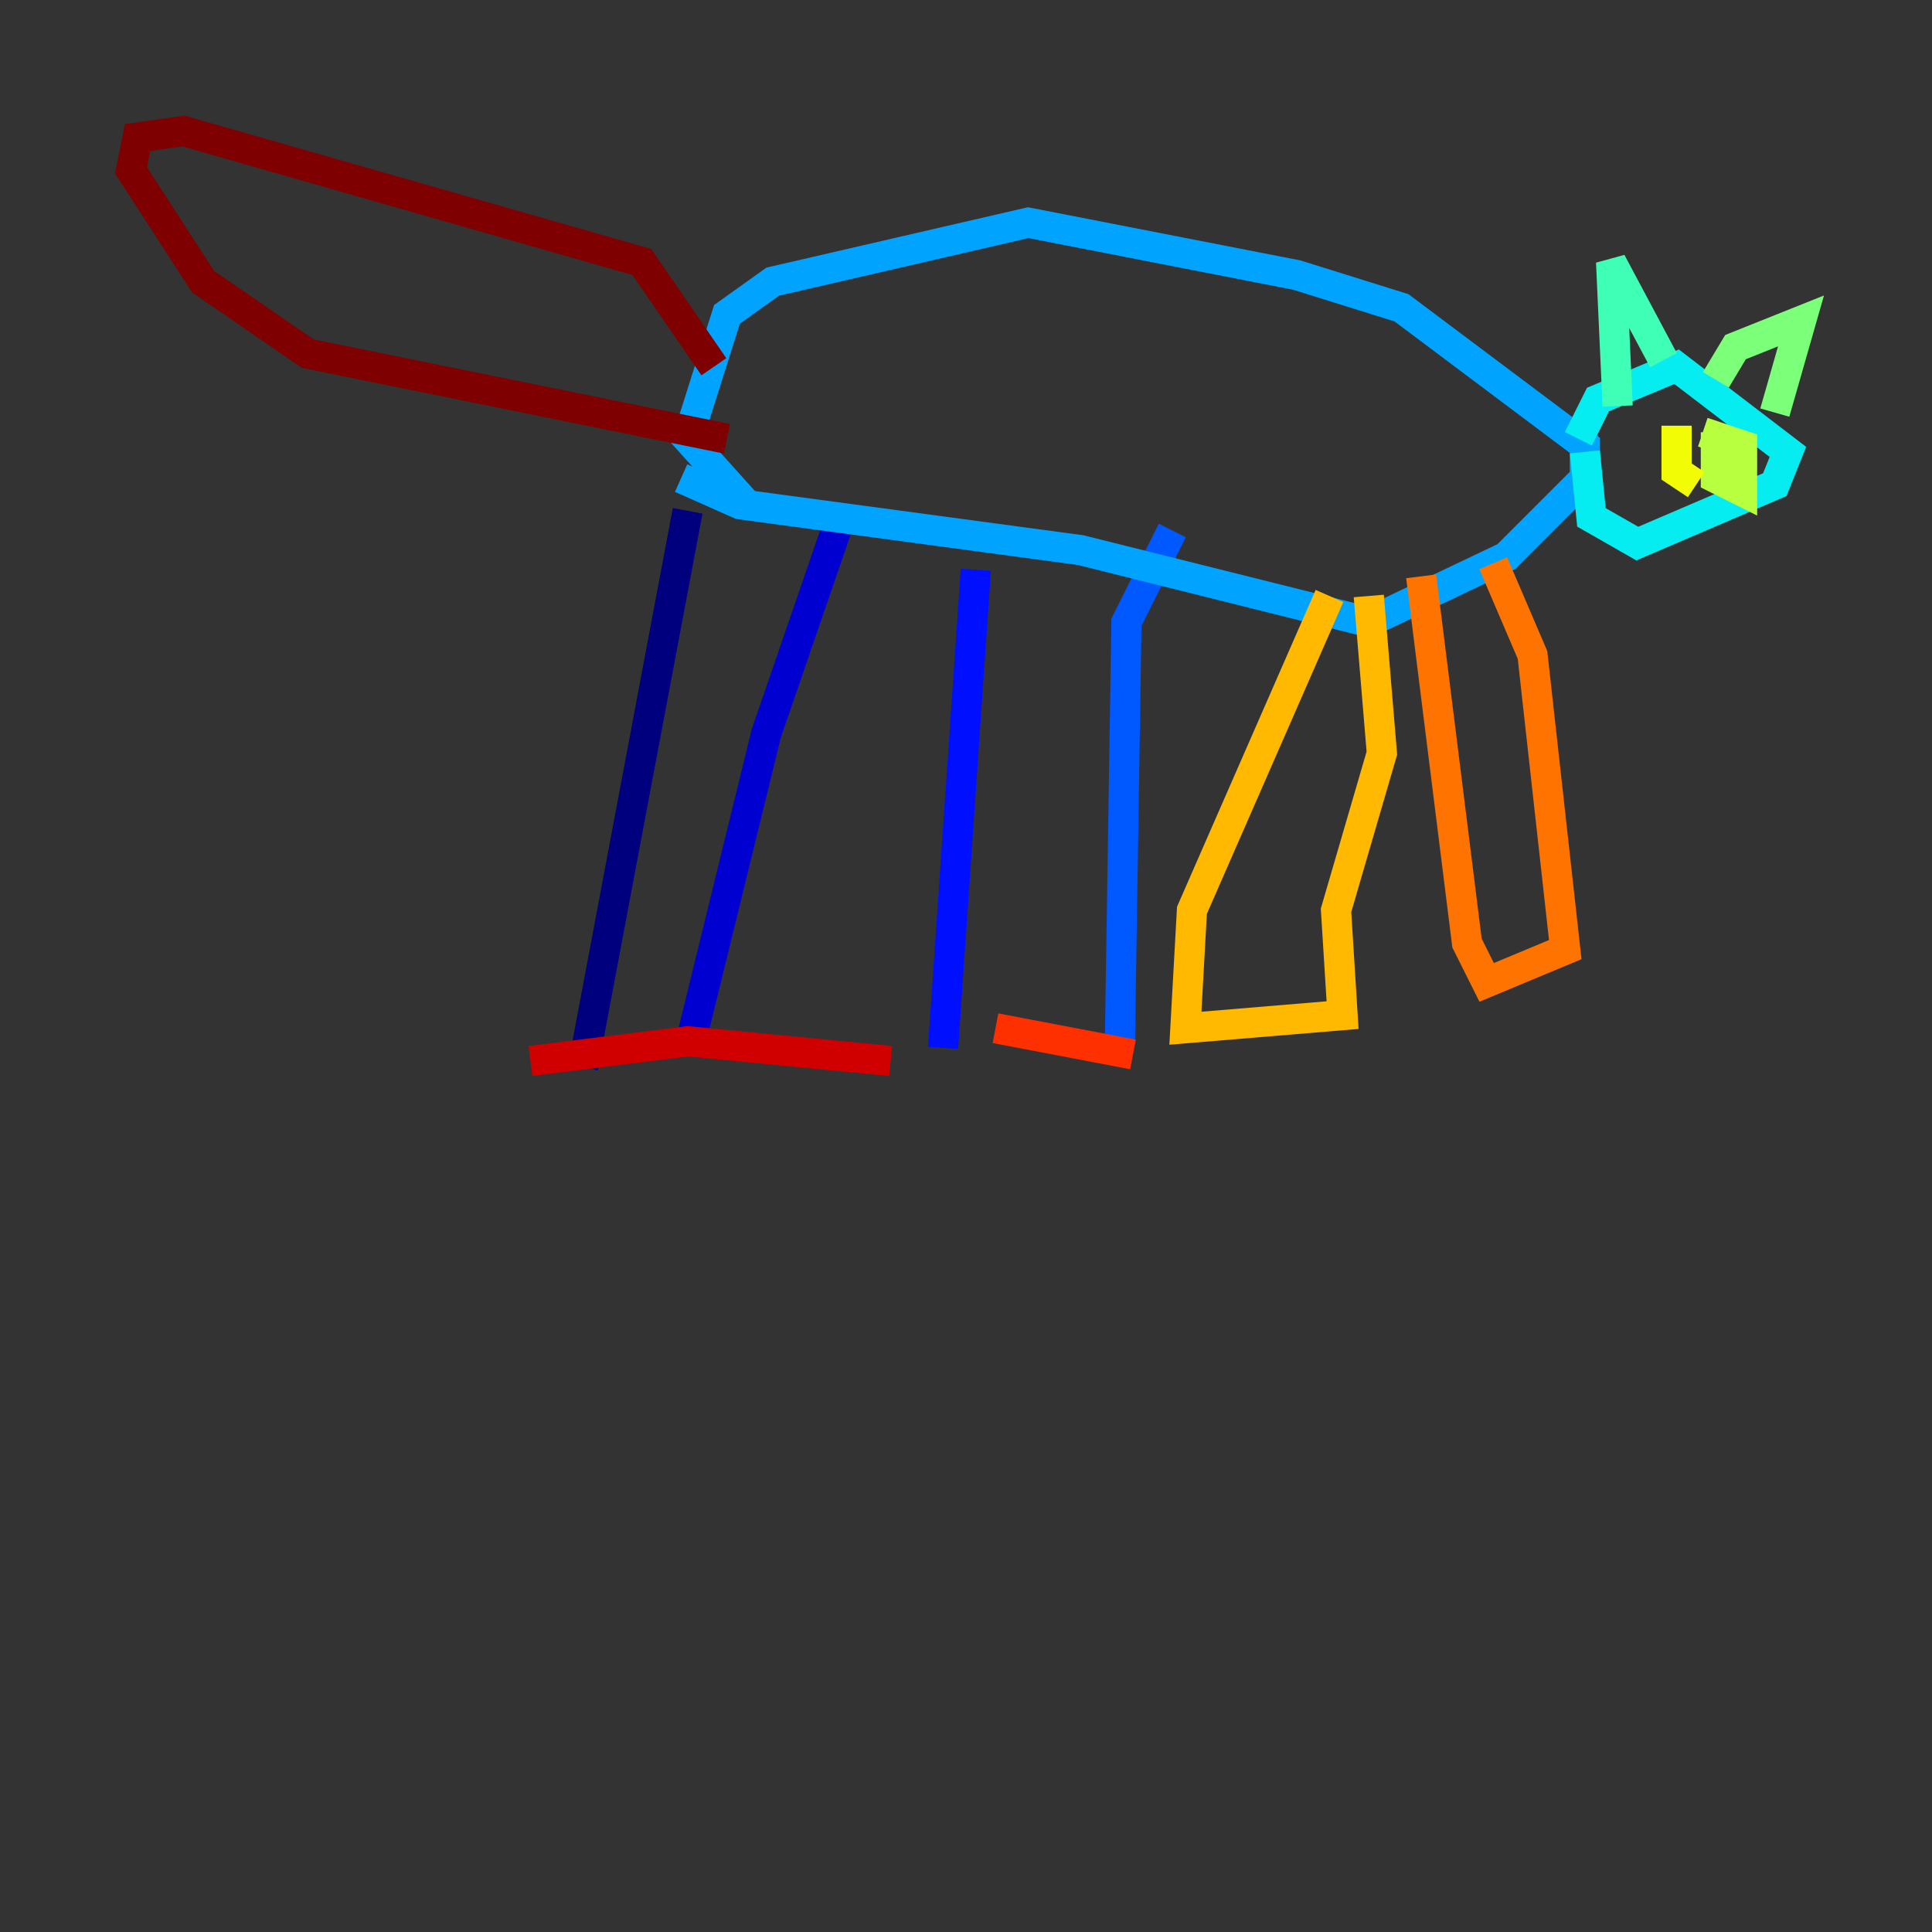 <?xml version="1.0" encoding="utf-8" ?>
<svg baseProfile="tiny" height="128" version="1.2" viewBox="0,0,128,128" width="128" xmlns="http://www.w3.org/2000/svg" xmlns:ev="http://www.w3.org/2001/xml-events" xmlns:xlink="http://www.w3.org/1999/xlink"><rect x="0" y="0" width="128" height="128" fill="#333333" stroke="none"/><defs /><polyline fill="none" points="38.617,70.725 45.559,33.844" stroke="#00007f" stroke-width="2" /><polyline fill="none" points="45.559,69.858 50.766,48.597 55.539,34.712" stroke="#0000d1" stroke-width="2" /><polyline fill="none" points="62.481,69.424 64.651,37.749" stroke="#0010ff" stroke-width="2" /><polyline fill="none" points="74.197,68.99 74.63,41.22 77.668,35.146" stroke="#0058ff" stroke-width="2" /><polyline fill="none" points="45.125,31.675 49.031,33.41 71.593,36.447 90.685,41.22 99.797,36.881 105.003,31.675 105.003,29.505 92.854,20.393 85.912,18.224 68.122,14.752 51.2,18.658 48.163,20.827 45.559,29.071 49.464,33.41" stroke="#00a4ff" stroke-width="2" /><polyline fill="none" points="105.003,29.939 105.437,34.278 108.475,36.014 117.586,32.108 118.454,29.939 111.078,24.298 105.871,26.468 104.57,29.071" stroke="#05ecf1" stroke-width="2" /><polyline fill="none" points="107.173,26.902 106.739,17.356 110.21,23.864" stroke="#3fffb7" stroke-width="2" /><polyline fill="none" points="113.681,25.166 114.983,22.997 119.322,21.261 117.586,27.336" stroke="#7cff79" stroke-width="2" /><polyline fill="none" points="113.681,28.637 113.681,31.675 115.417,32.542 115.417,29.505 112.814,28.637" stroke="#b7ff3f" stroke-width="2" /><polyline fill="none" points="111.078,28.203 111.078,31.241 112.38,32.108" stroke="#f1fc05" stroke-width="2" /><polyline fill="none" points="88.081,39.485 78.969,60.312 78.536,68.122 88.949,67.254 88.515,60.312 91.552,49.898 90.685,39.485" stroke="#ffb900" stroke-width="2" /><polyline fill="none" points="94.156,38.183 97.193,62.481 98.495,65.085 103.702,62.915 101.532,43.39 98.929,37.315" stroke="#ff7300" stroke-width="2" /><polyline fill="none" points="65.953,68.122 75.064,69.858" stroke="#ff3000" stroke-width="2" /><polyline fill="none" points="35.146,70.291 45.559,68.99 59.01,70.291" stroke="#d10000" stroke-width="2" /><polyline fill="none" points="48.163,29.071 20.393,23.43 13.451,18.658 8.678,11.281 9.112,9.112 12.149,8.678 42.522,17.356 47.295,24.298" stroke="#7f0000" stroke-width="2" /></svg>